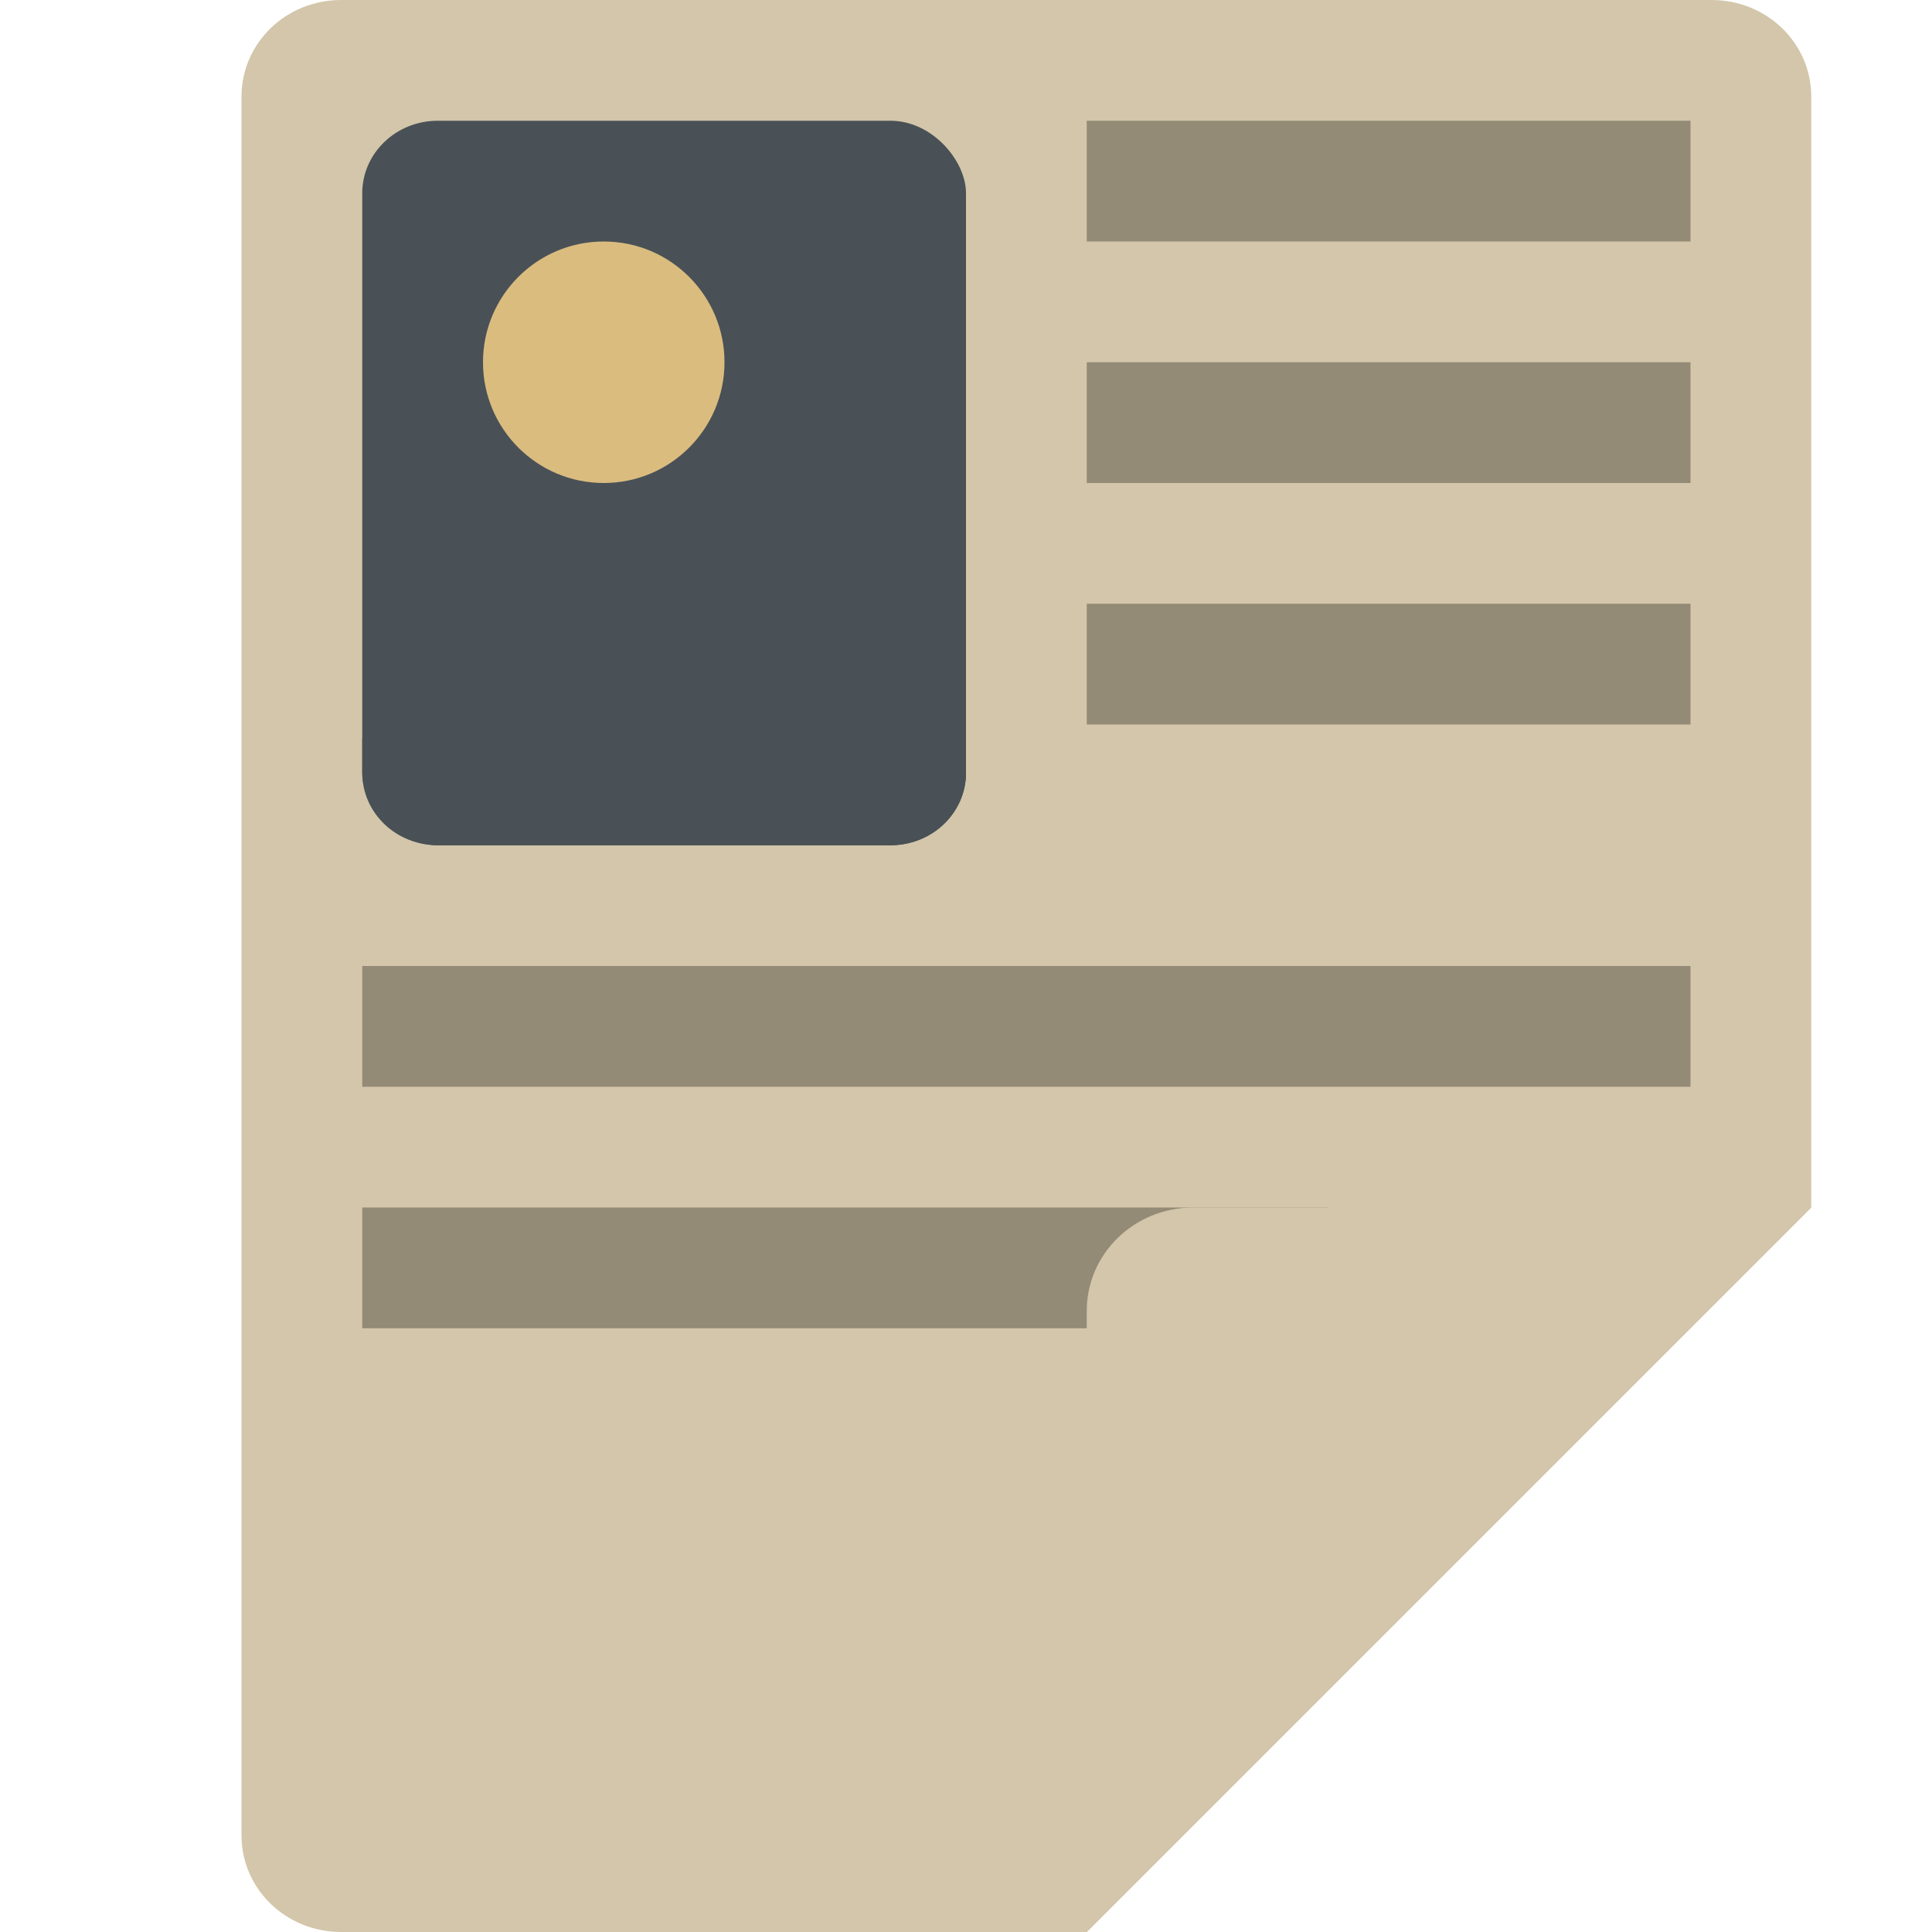 <svg xmlns="http://www.w3.org/2000/svg" width="16" height="16" version="1">
 <path style="fill:#d3c6aa" d="M 15,10 V 0.8 C 15,0.357 14.632,0 14.175,0 H 2.825 C 2.368,0 2,0.357 2,0.8 V 15.2 C 2,15.643 2.368,16 2.825,16 H 9 Z"/>
 <path style="opacity:0.3" d="m 9,1 v 1 h 5 V 1 Z"/>
 <path style="opacity:0.3" d="m 3,10 v 1 h 8 v -1 z"/>
 <path style="fill:#d3c6aa" d="M 9.884,10 C 9.394,10 9,10.382 9,10.857 V 16 l 6,-6 z"/>
 <path style="opacity:0.3" d="M 3,8 V 9 H 14 V 8 Z"/>
 <rect style="fill:#495156" width="5" height="6" x="3" y="1" rx=".625" ry=".6"/>
 <path style="fill:#495156" d="M 7.167,3.8 5.5,6.2 4.25,4.6 3,6.116 V 6.4 C 3,6.732 3.279,7 3.625,7 h 3.75 c 0.346,0 0.625,-0.268 0.625,-0.6 V 5 Z"/>
 <circle style="fill:#dbbc7f" cx="5" cy="3" r="1"/>
 <path style="opacity:0.3" d="m 9,3 v 1 h 5 V 3 Z"/>
 <path style="opacity:0.3" d="m 9,5 v 1 h 5 V 5 Z"/>
</svg>
